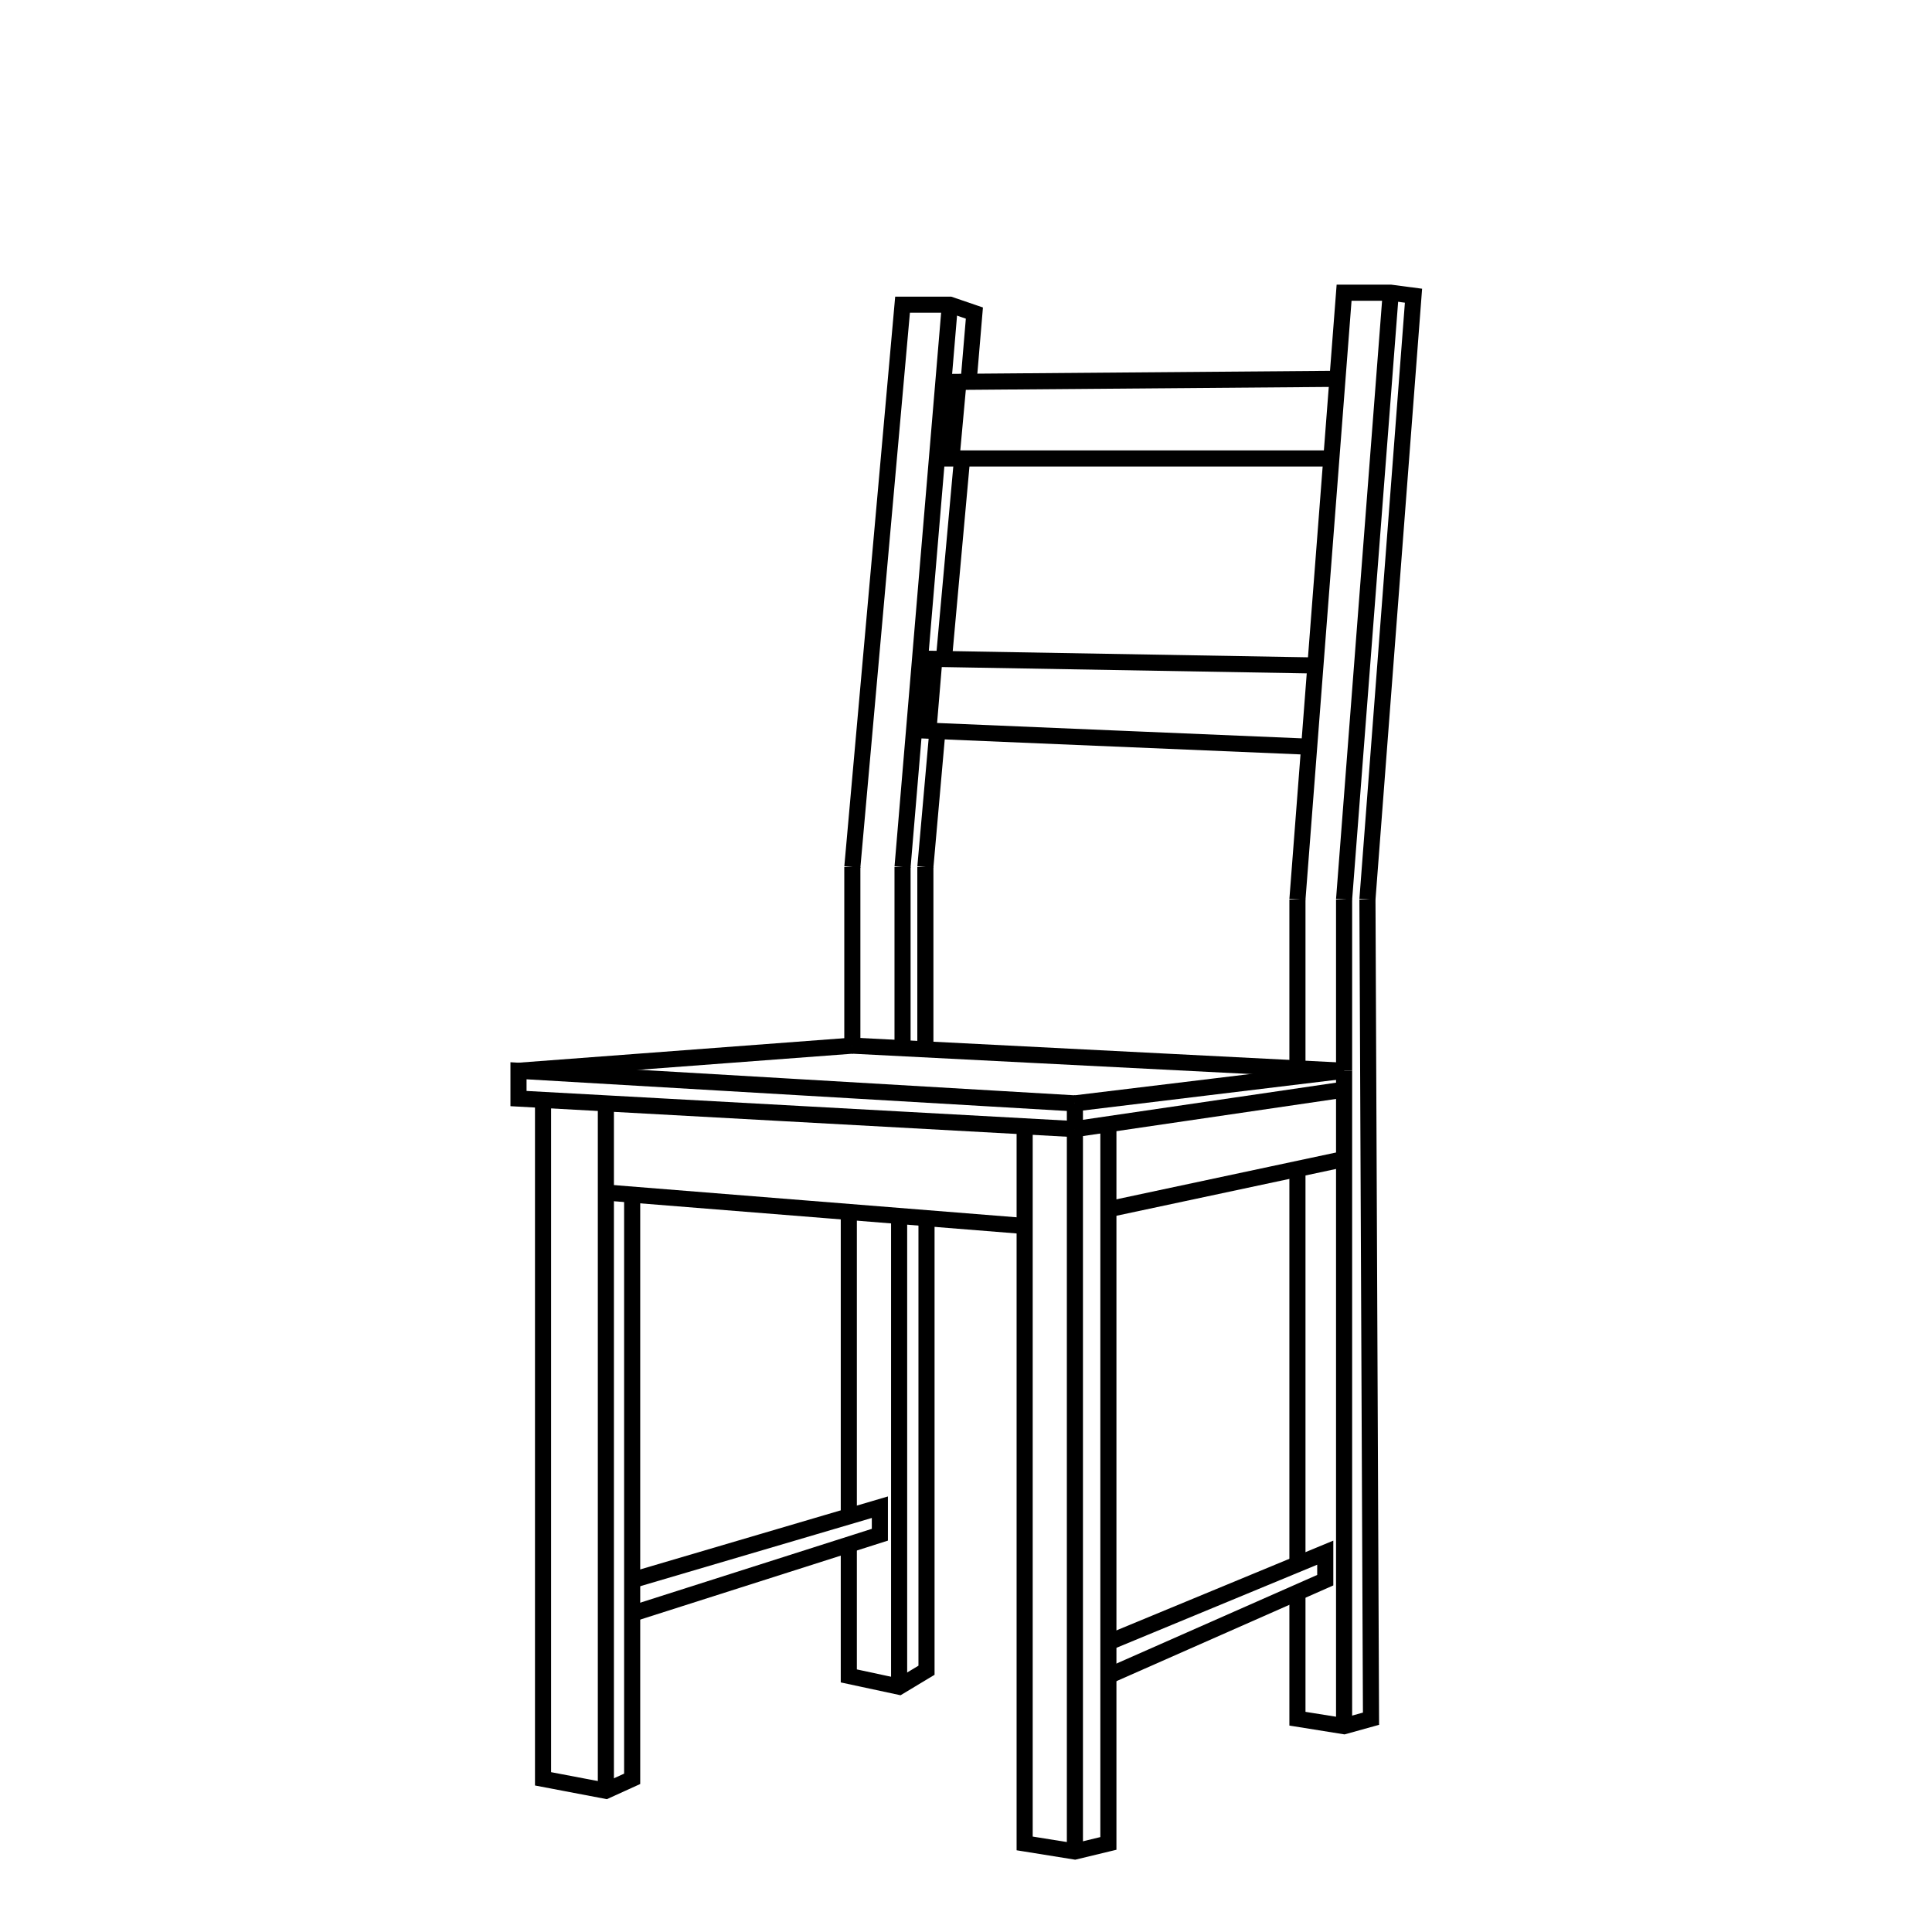 <?xml version="1.0" encoding="utf-8"?>
<!-- Generator: Adobe Illustrator 16.0.4, SVG Export Plug-In . SVG Version: 6.00 Build 0)  -->
<!DOCTYPE svg PUBLIC "-//W3C//DTD SVG 1.1//EN" "http://www.w3.org/Graphics/SVG/1.1/DTD/svg11.dtd">
<svg version="1.1" id="Layer_1" xmlns="http://www.w3.org/2000/svg" xmlns:xlink="http://www.w3.org/1999/xlink" x="0px" y="0px"
	 width="120px" height="120px" viewBox="0 0 120 120" enable-background="new 0 0 120 120" xml:space="preserve">
<g id="Layer_2">
	<line fill="none" stroke="#000000" stroke-miterlimit="10" x1="86.383" y1="18.181" x2="83.484" y2="55.861"/>
	<line fill="none" stroke="#000000" stroke-miterlimit="10" x1="83.484" y1="55.861" x2="83.484" y2="66.507"/>
	<line fill="none" stroke="#000000" stroke-miterlimit="10" x1="32.205" y1="66.507" x2="52.94" y2="64.947"/>
	<line fill="none" stroke="#000000" stroke-miterlimit="10" x1="66.764" y1="70.131" x2="83.484" y2="67.678"/>
	<line fill="none" stroke="#000000" stroke-miterlimit="10" x1="37.632" y1="68.533" x2="37.632" y2="111.229"/>
	<line fill="none" stroke="#000000" stroke-miterlimit="10" x1="37.632" y1="74.07" x2="63.643" y2="76.15"/>
	<line fill="none" stroke="#000000" stroke-miterlimit="10" x1="66.764" y1="70.131" x2="66.764" y2="115"/>
	<line fill="none" stroke="#000000" stroke-miterlimit="10" x1="83.484" y1="66.507" x2="83.484" y2="107.216"/>
	<line fill="none" stroke="#000000" stroke-miterlimit="10" x1="83.484" y1="71.988" x2="68.844" y2="75.109"/>
	<polyline fill="none" stroke="#000000" stroke-miterlimit="10" points="39.265,74.201 39.265,110.486 37.632,111.229 
		33.729,110.486 33.729,68.32 	"/>
	<line fill="none" stroke="#000000" stroke-miterlimit="10" x1="52.721" y1="75.277" x2="52.721" y2="94.185"/>
	<line fill="none" stroke="#000000" stroke-miterlimit="10" x1="55.846" y1="75.527" x2="55.846" y2="104.765"/>
	<polyline fill="none" stroke="#000000" stroke-miterlimit="10" points="39.265,98.148 54.65,93.615 54.65,95.324 39.265,100.23 	
		"/>
	<polyline fill="none" stroke="#000000" stroke-miterlimit="10" points="52.721,95.939 52.721,104.094 55.846,104.765 
		57.547,103.742 57.547,75.664 	"/>
	<polyline fill="none" stroke="#000000" stroke-miterlimit="10" points="68.844,102.014 82.314,96.439 82.314,98.148 
		68.844,104.094 	"/>
	<line fill="none" stroke="#000000" stroke-miterlimit="10" x1="80.586" y1="97.156" x2="80.586" y2="72.606"/>
	<polyline fill="none" stroke="#000000" stroke-miterlimit="10" points="68.844,69.621 68.844,114.498 66.764,115 63.643,114.498 
		63.643,69.959 	"/>
	<polyline fill="none" stroke="#000000" stroke-miterlimit="10" points="84.934,55.861 85.156,106.752 83.484,107.216 
		80.586,106.752 80.586,98.912 	"/>
	<line fill="none" stroke="#000000" stroke-miterlimit="10" x1="83.484" y1="66.507" x2="52.94" y2="64.947"/>
	<line fill="none" stroke="#000000" stroke-miterlimit="10" x1="80.586" y1="55.861" x2="80.586" y2="66.341"/>
	<line fill="none" stroke="#000000" stroke-miterlimit="10" x1="52.94" y1="64.947" x2="52.94" y2="53.854"/>
	<line fill="none" stroke="#000000" stroke-miterlimit="10" x1="56.059" y1="65.106" x2="56.059" y2="53.854"/>
	<line fill="none" stroke="#000000" stroke-miterlimit="10" x1="57.476" y1="65.179" x2="57.476" y2="53.854"/>
	<polyline fill="none" stroke="#000000" stroke-miterlimit="10" points="82.691,28.475 59.098,28.475 59.532,23.718 83.074,23.529 	
		"/>
	<line fill="none" stroke="#000000" stroke-miterlimit="10" x1="57.476" y1="53.854" x2="58.223" y2="45.41"/>
	<line fill="none" stroke="#000000" stroke-miterlimit="10" x1="56.059" y1="53.854" x2="58.999" y2="18.925"/>
	<line fill="none" stroke="#000000" stroke-miterlimit="10" x1="59.758" y1="28.475" x2="58.628" y2="40.943"/>
	<polyline fill="none" stroke="#000000" stroke-miterlimit="10" points="81.703,41.334 58.036,40.924 57.663,45.383 81.316,46.38 	
		"/>
	<polyline fill="none" stroke="#000000" stroke-miterlimit="10" points="60.164,23.675 60.521,19.445 58.999,18.925 56.059,18.925 
		52.94,53.854 	"/>
	<polyline fill="none" stroke="#000000" stroke-miterlimit="10" points="84.934,55.861 87.795,18.367 86.383,18.181 83.484,18.181 
		80.586,55.861 	"/>
	<path fill="none" stroke="#000000" stroke-miterlimit="10" d="M32.205,68.508"/>
	<line fill="none" stroke="#000000" stroke-miterlimit="10" x1="66.764" y1="68.533" x2="66.764" y2="70.131"/>
	<line fill="none" stroke="#000000" stroke-miterlimit="10" x1="66.764" y1="68.533" x2="83.484" y2="66.507"/>
	<polyline fill="none" stroke="#000000" stroke-miterlimit="10" points="66.764,70.131 32.205,68.234 32.205,66.507 66.764,68.533 	
		"/>
</g>
</svg>
